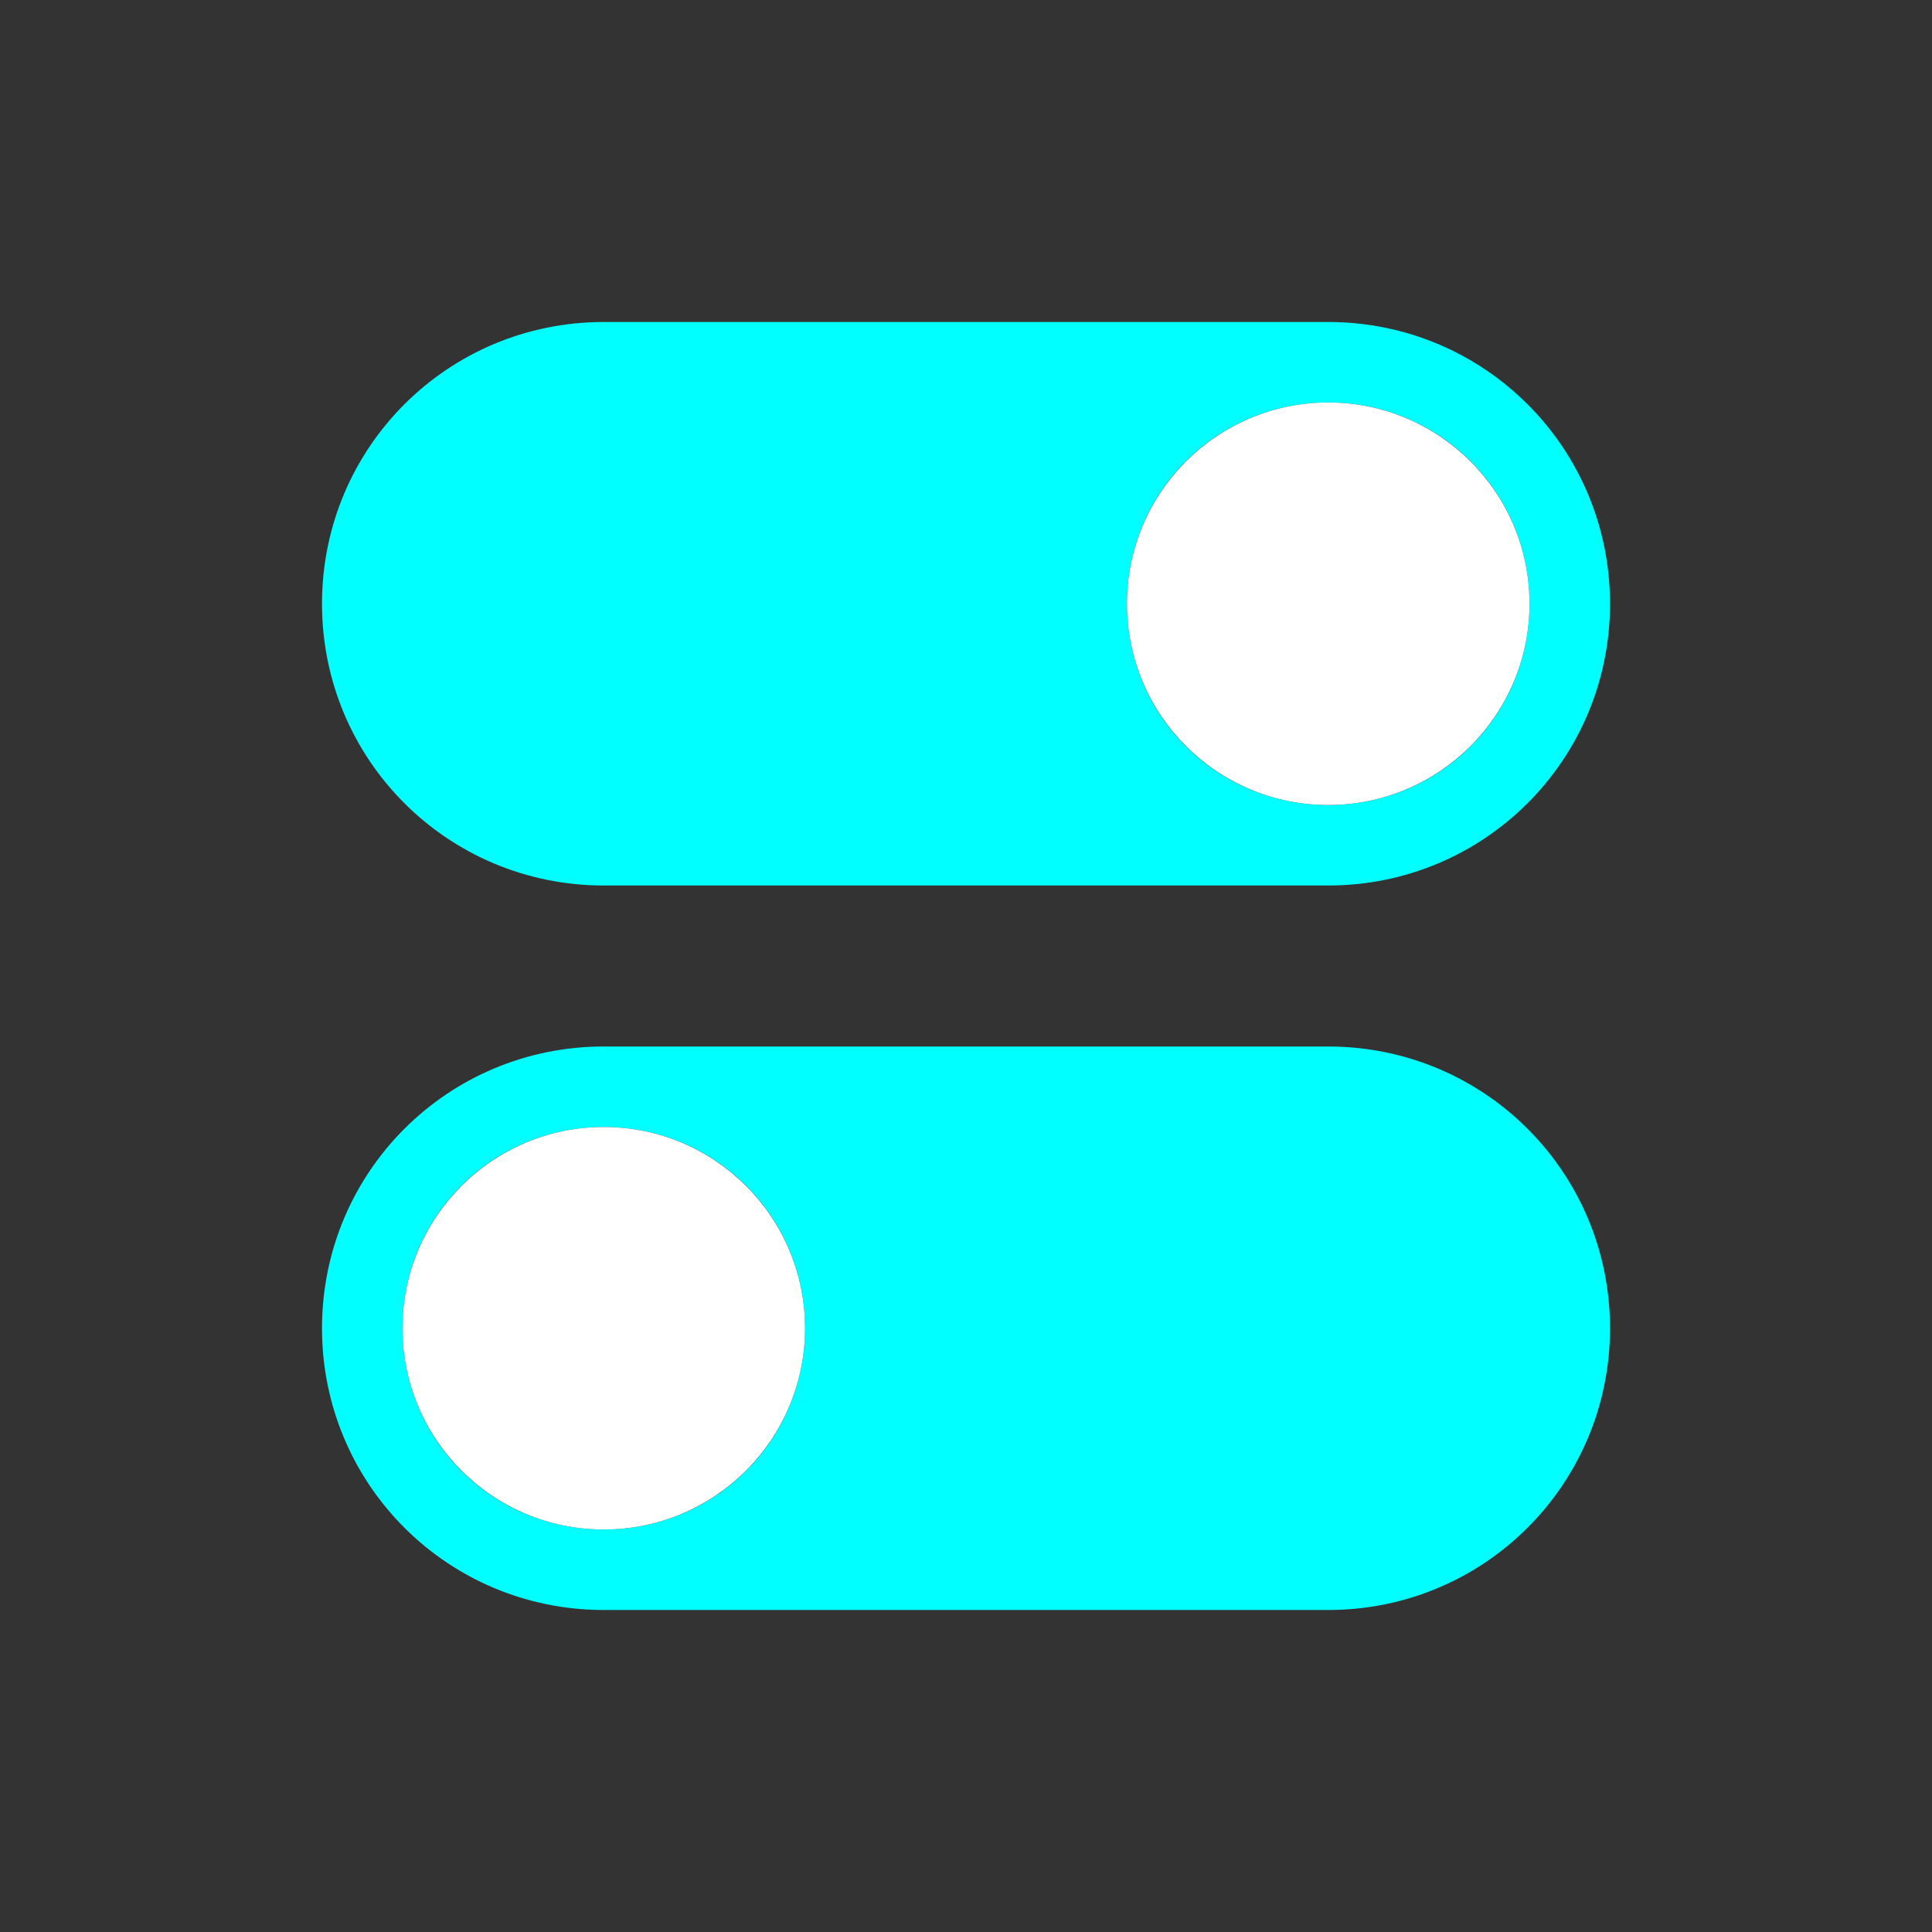 <?xml version="1.0" encoding="UTF-8" standalone="no"?>
<svg
   viewBox="0 0 24 24"
   version="1.1"
   id="svg6"
   sodipodi:docname="lc_config.svg"
   inkscape:version="1.1.2 (76b9e6a115, 2022-02-25)"
   inkscape:export-filename="/home/jupiter007/Libreoffice yaru theme fullcolor/build/cmd/lc_config.png"
   inkscape:export-xdpi="95"
   inkscape:export-ydpi="95"
   xmlns:inkscape="http://www.inkscape.org/namespaces/inkscape"
   xmlns:sodipodi="http://sodipodi.sourceforge.net/DTD/sodipodi-0.dtd"
   xmlns:xlink="http://www.w3.org/1999/xlink"
   xmlns="http://www.w3.org/2000/svg"
   xmlns:svg="http://www.w3.org/2000/svg"
   xmlns:rdf="http://www.w3.org/1999/02/22-rdf-syntax-ns#"
   xmlns:cc="http://creativecommons.org/ns#"
   xmlns:dc="http://purl.org/dc/elements/1.1/">
  <rect x="0" y="0" width="24" height="24" fill="#333333" stroke="none"/>
  <defs
     id="defs10">
    <radialGradient
       id="a"
       cx="6.703"
       cy="73.616"
       gradientTransform="matrix(1.579,0,0,0.485,-1.126,-12.954)"
       gradientUnits="userSpaceOnUse"
       r="7.228">
      <stop
         offset="0"
         id="stop2" />
      <stop
         offset="1"
         stop-opacity="0"
         id="stop4" />
    </radialGradient>
    <linearGradient
       id="b"
       gradientTransform="matrix(0.172,0,0,0.172,18.983,-2.361)"
       gradientUnits="userSpaceOnUse"
       x1="63.999"
       x2="63.999"
       y1="3.1"
       y2="122.899">
      <stop
         offset="0"
         stop-color="#f2f2f2"
         id="stop7" />
      <stop
         offset="1"
         stop-color="#d8d8d8"
         id="stop9" />
    </linearGradient>
    <linearGradient
       id="d"
       gradientTransform="matrix(0.157,0,0,0.157,-0.6,4.498)"
       gradientUnits="userSpaceOnUse"
       spreadMethod="pad"
       x1="63.999"
       x2="63.999"
       xlink:href="#f"
       y1="21.941"
       y2="104.059" />
    <linearGradient
       id="f"
       gradientUnits="userSpaceOnUse"
       spreadMethod="pad"
       x1="63.999"
       x2="63.999"
       y1="21.941"
       y2="104.059">
      <stop
         offset="0"
         stop-color="#dadada"
         id="stop19" />
      <stop
         offset="1"
         stop-color="#ccc"
         id="stop21" />
    </linearGradient>
    <linearGradient
       id="c"
       gradientTransform="matrix(0.157,0,0,0.157,-0.6,4.498)"
       gradientUnits="userSpaceOnUse"
       x1="86.133"
       x2="84.639"
       y1="105.105"
       y2="20.895">
      <stop
         offset="0"
         stop-color="#fff"
         id="stop12" />
      <stop
         offset="1"
         stop-color="#959595"
         id="stop14" />
    </linearGradient>
    <linearGradient
       id="h"
       gradientTransform="matrix(0.967,0,0,0.966,2.092,3.159)"
       gradientUnits="userSpaceOnUse"
       spreadMethod="pad"
       x1="64"
       x2="64"
       xlink:href="#g"
       y1="21.523"
       y2="103.067" />
    <linearGradient
       id="g"
       gradientUnits="userSpaceOnUse"
       spreadMethod="pad"
       x1="64"
       x2="64"
       xlink:href="#f"
       y1="21.523"
       y2="103.067">
      <stop
         offset="0"
         stop-color="#d9d9d9"
         id="stop24" />
      <stop
         offset="1"
         stop-color="#ccc"
         id="stop26" />
    </linearGradient>
    <linearGradient
       id="e"
       gradientTransform="matrix(0.967,0,0,0.966,2.092,3.159)"
       gradientUnits="userSpaceOnUse"
       x1="49.273"
       x2="49.374"
       xlink:href="#g"
       y1="22.275"
       y2="102.048" />
  </defs>
  <sodipodi:namedview
     pagecolor="#ffffff"
     bordercolor="#666666"
     borderopacity="1"
     objecttolerance="10"
     gridtolerance="10"
     guidetolerance="10"
     inkscape:pageopacity="0"
     inkscape:pageshadow="2"
     inkscape:window-width="1920"
     inkscape:window-height="1016"
     id="namedview8"
     showgrid="false"
     inkscape:zoom="19.666667"
     inkscape:cx="19.347457"
     inkscape:cy="14.720339"
     inkscape:window-x="0"
     inkscape:window-y="27"
     inkscape:window-maximized="1"
     inkscape:current-layer="svg6"
     inkscape:document-rotation="0"
     inkscape:pagecheckerboard="0">
    <inkscape:grid
       type="xygrid"
       id="grid889" />
  </sodipodi:namedview>
  <path
     style="opacity:1;fill:#00ffff;fill-opacity:1.0;fill-rule:nonzero;stroke:none;stroke-width:0.001;stroke-linecap:butt;stroke-linejoin:round;stroke-miterlimit:4;stroke-dasharray:none;stroke-dashoffset:0;stroke-opacity:1"
     d="M 7.5,4 C 5.561,4 4,5.561 4,7.5 4,9.439 5.561,11 7.5,11 h 9 C 18.439,11 20,9.439 20,7.5 20,5.561 18.439,4 16.5,4 Z m 9,1 C 17.885,5 19,6.115 19,7.5 19,8.885 17.885,10 16.5,10 15.115,10 14,8.885 14,7.5 14,6.115 15.115,5 16.5,5 Z"
     id="rect819"
     inkscape:connector-curvature="0" />
  <path
     inkscape:connector-curvature="0"
     id="path824"
     d="m 16.5,13 c 1.939,0 3.5,1.561 3.5,3.5 0,1.939 -1.561,3.5 -3.5,3.5 h -9 C 5.561,20 4,18.439 4,16.5 4,14.561 5.561,13 7.5,13 Z m -9,1 C 6.115,14 5,15.115 5,16.5 5,17.885 6.115,19 7.5,19 8.885,19 10,17.885 10,16.5 10,15.115 8.885,14 7.5,14 Z"
     style="opacity:1;fill:#00ffff;fill-opacity:1.0;fill-rule:nonzero;stroke:none;stroke-width:0.001;stroke-linecap:butt;stroke-linejoin:round;stroke-miterlimit:4;stroke-dasharray:none;stroke-dashoffset:0;stroke-opacity:1" />
  <circle
     style="opacity:1;fill:#ffffff;fill-opacity:1;fill-rule:nonzero;stroke:none;stroke-width:2;stroke-linecap:round;stroke-linejoin:round;stroke-miterlimit:4;stroke-dasharray:none;stroke-opacity:1"
     id="path814"
     cx="16.5"
     cy="7.5"
     r="2.5" />
  <circle
     r="2.5"
     cy="16.5"
     cx="7.5"
     id="circle816"
     style="opacity:1;fill:#ffffff;fill-opacity:1;fill-rule:nonzero;stroke:none;stroke-width:2;stroke-linecap:round;stroke-linejoin:round;stroke-miterlimit:4;stroke-dasharray:none;stroke-opacity:1" />
</svg>
